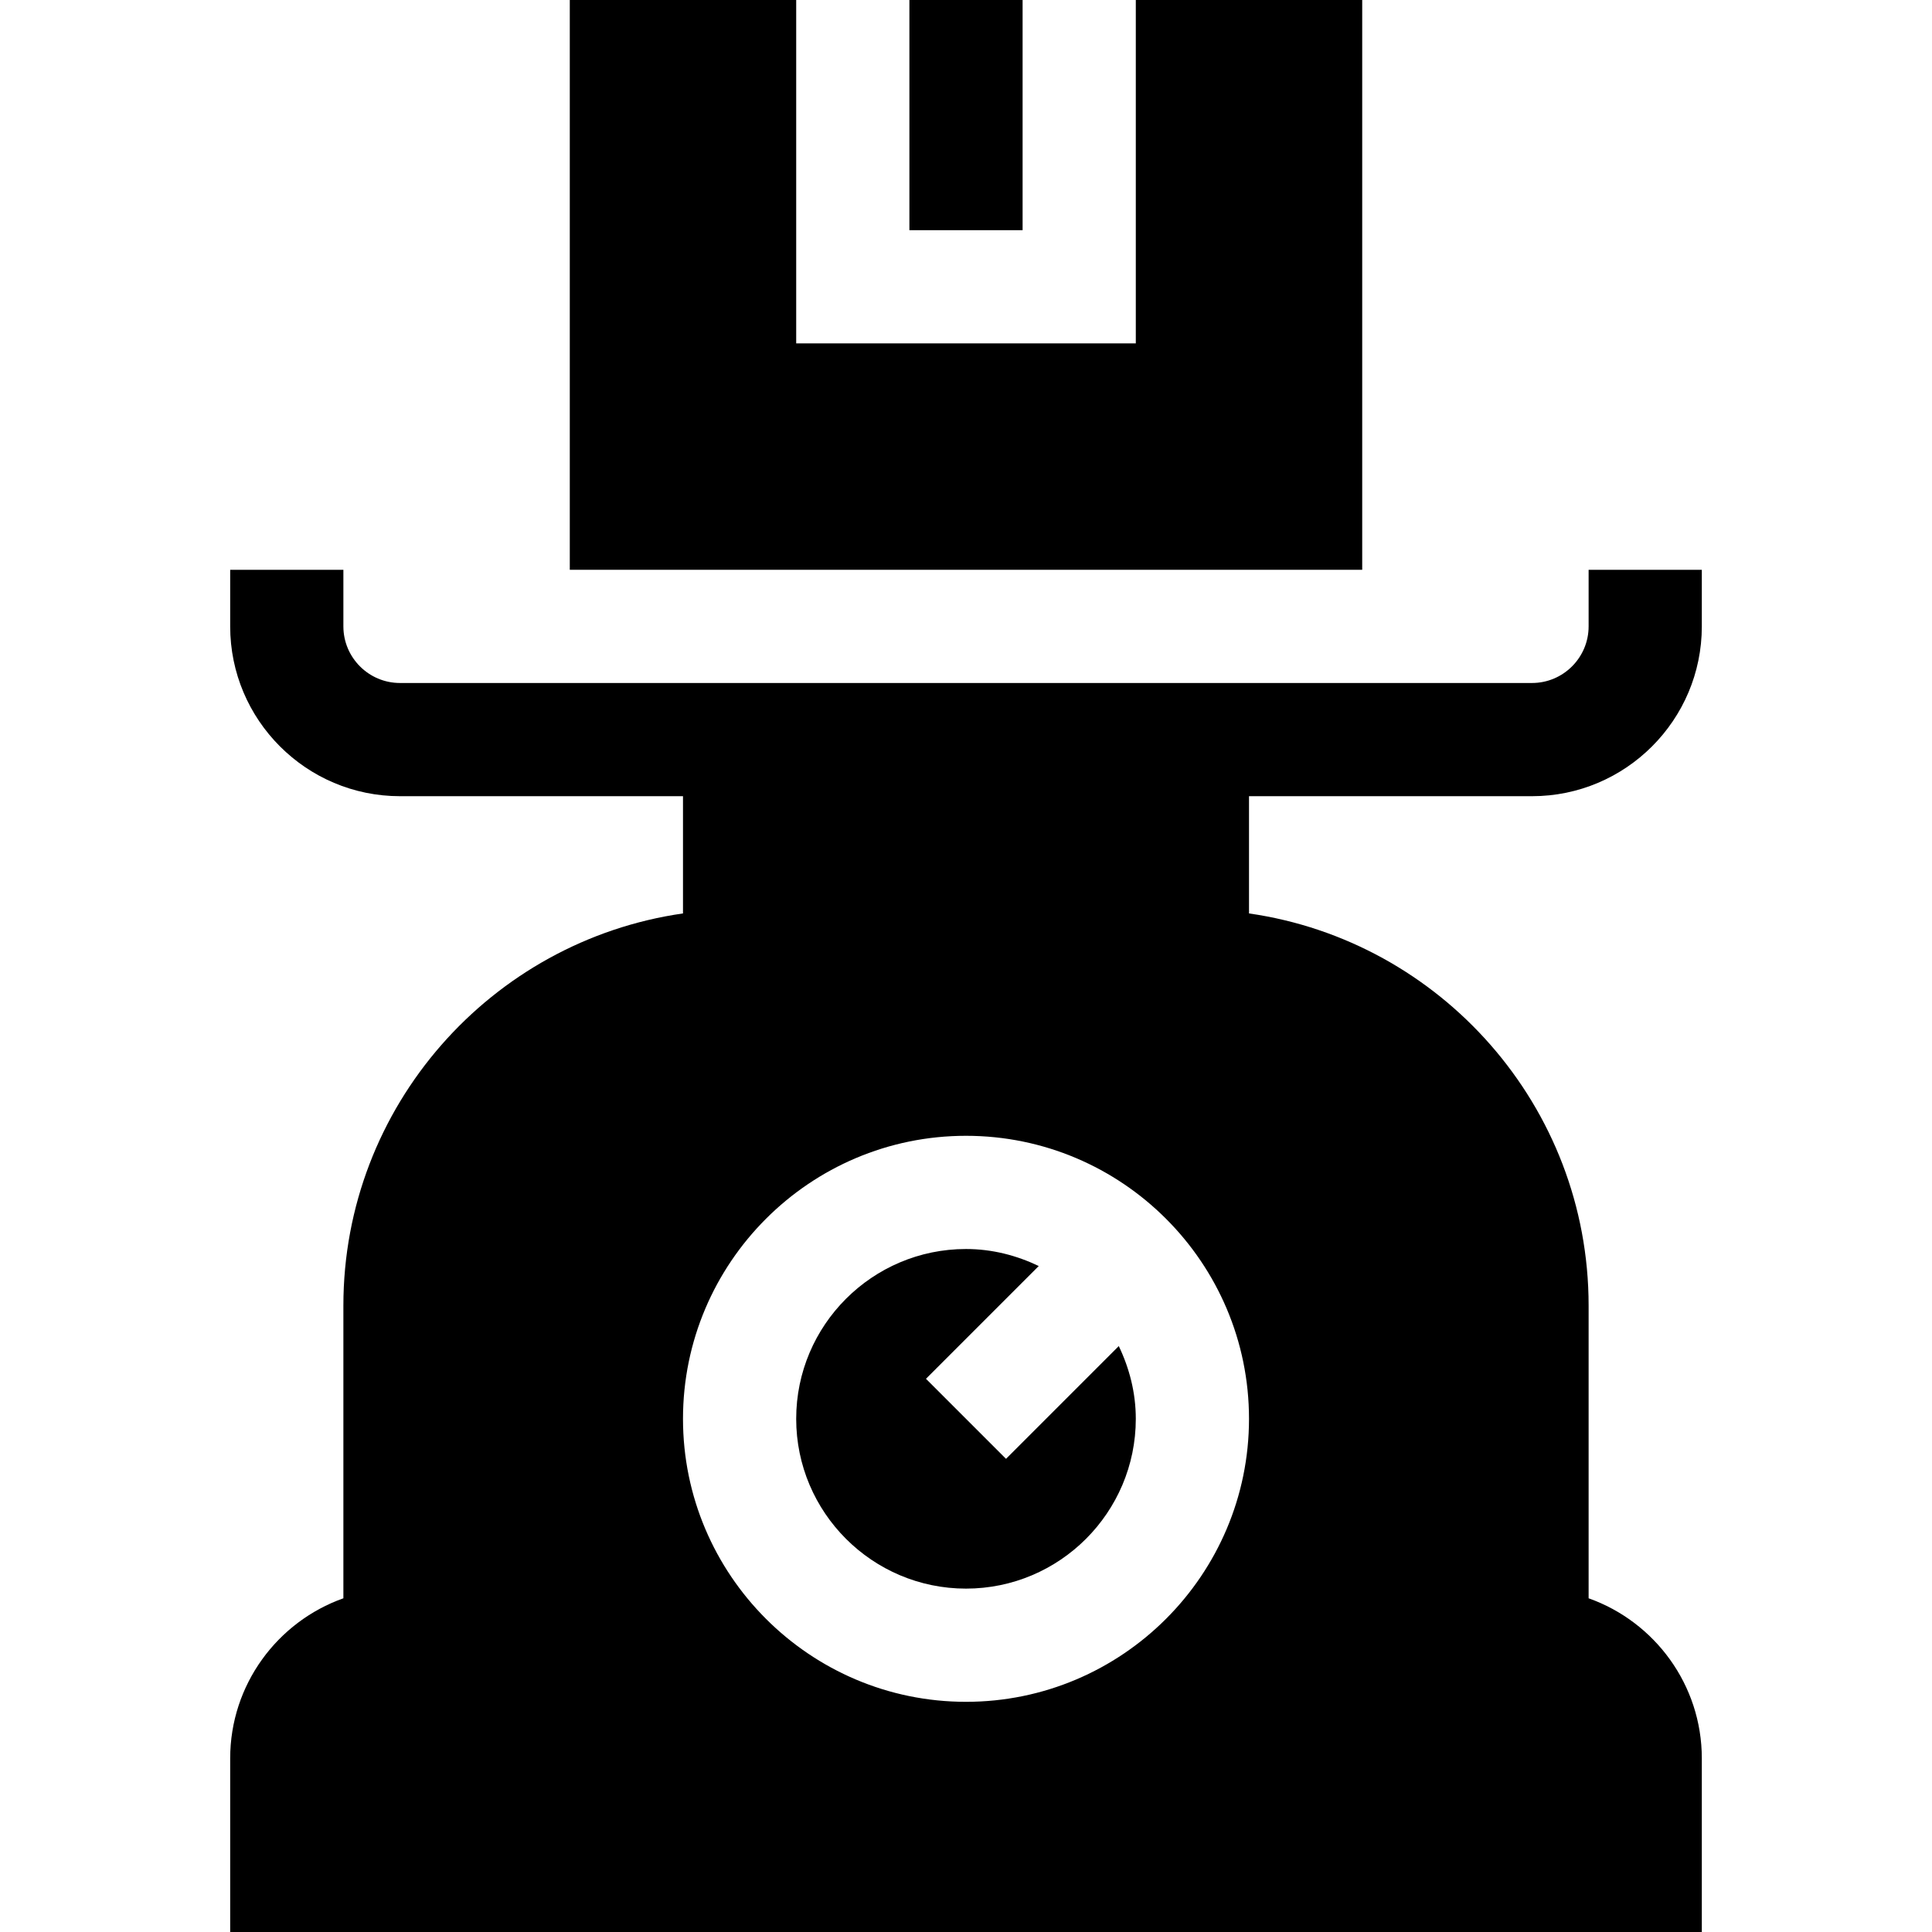 <svg id="Capa_1" enable-background="new 0 0 512 512" height="512" viewBox="0 0 512 512" width="512" xmlns="http://www.w3.org/2000/svg"><g><path d="m266.605 386.605-21.211-21.211 29.885-29.885c-5.867-2.806-12.352-4.509-19.279-4.509-24.814 0-45 20.186-45 45s20.186 45 45 45 45-20.186 45-45c0-6.927-1.703-13.412-4.51-19.279z"/><path d="m91 346v77.563c-17.461 6.197-30 22.881-30 42.437v46h390v-46c0-19.556-12.539-36.24-30-42.437v-77.563c0-52.808-39.17-96.636-90-103.931v-31.069h75c24.814 0 45-20.186 45-45v-15h-30v15c0 8.276-6.738 15-15 15-6.545 0-303.646 0-300 0-8.262 0-15-6.724-15-15v-15h-30v15c0 24.814 20.186 45 45 45h75v31.069c-50.83 7.295-90 51.123-90 103.931zm165 105c-41.367 0-75-33.647-75-75s33.633-75 75-75 75 33.647 75 75-33.633 75-75 75z"/><path d="m241 0h30v61h-30z"/><path d="m151 0v151h210v-151h-60v91h-90v-91z"/></g></svg>